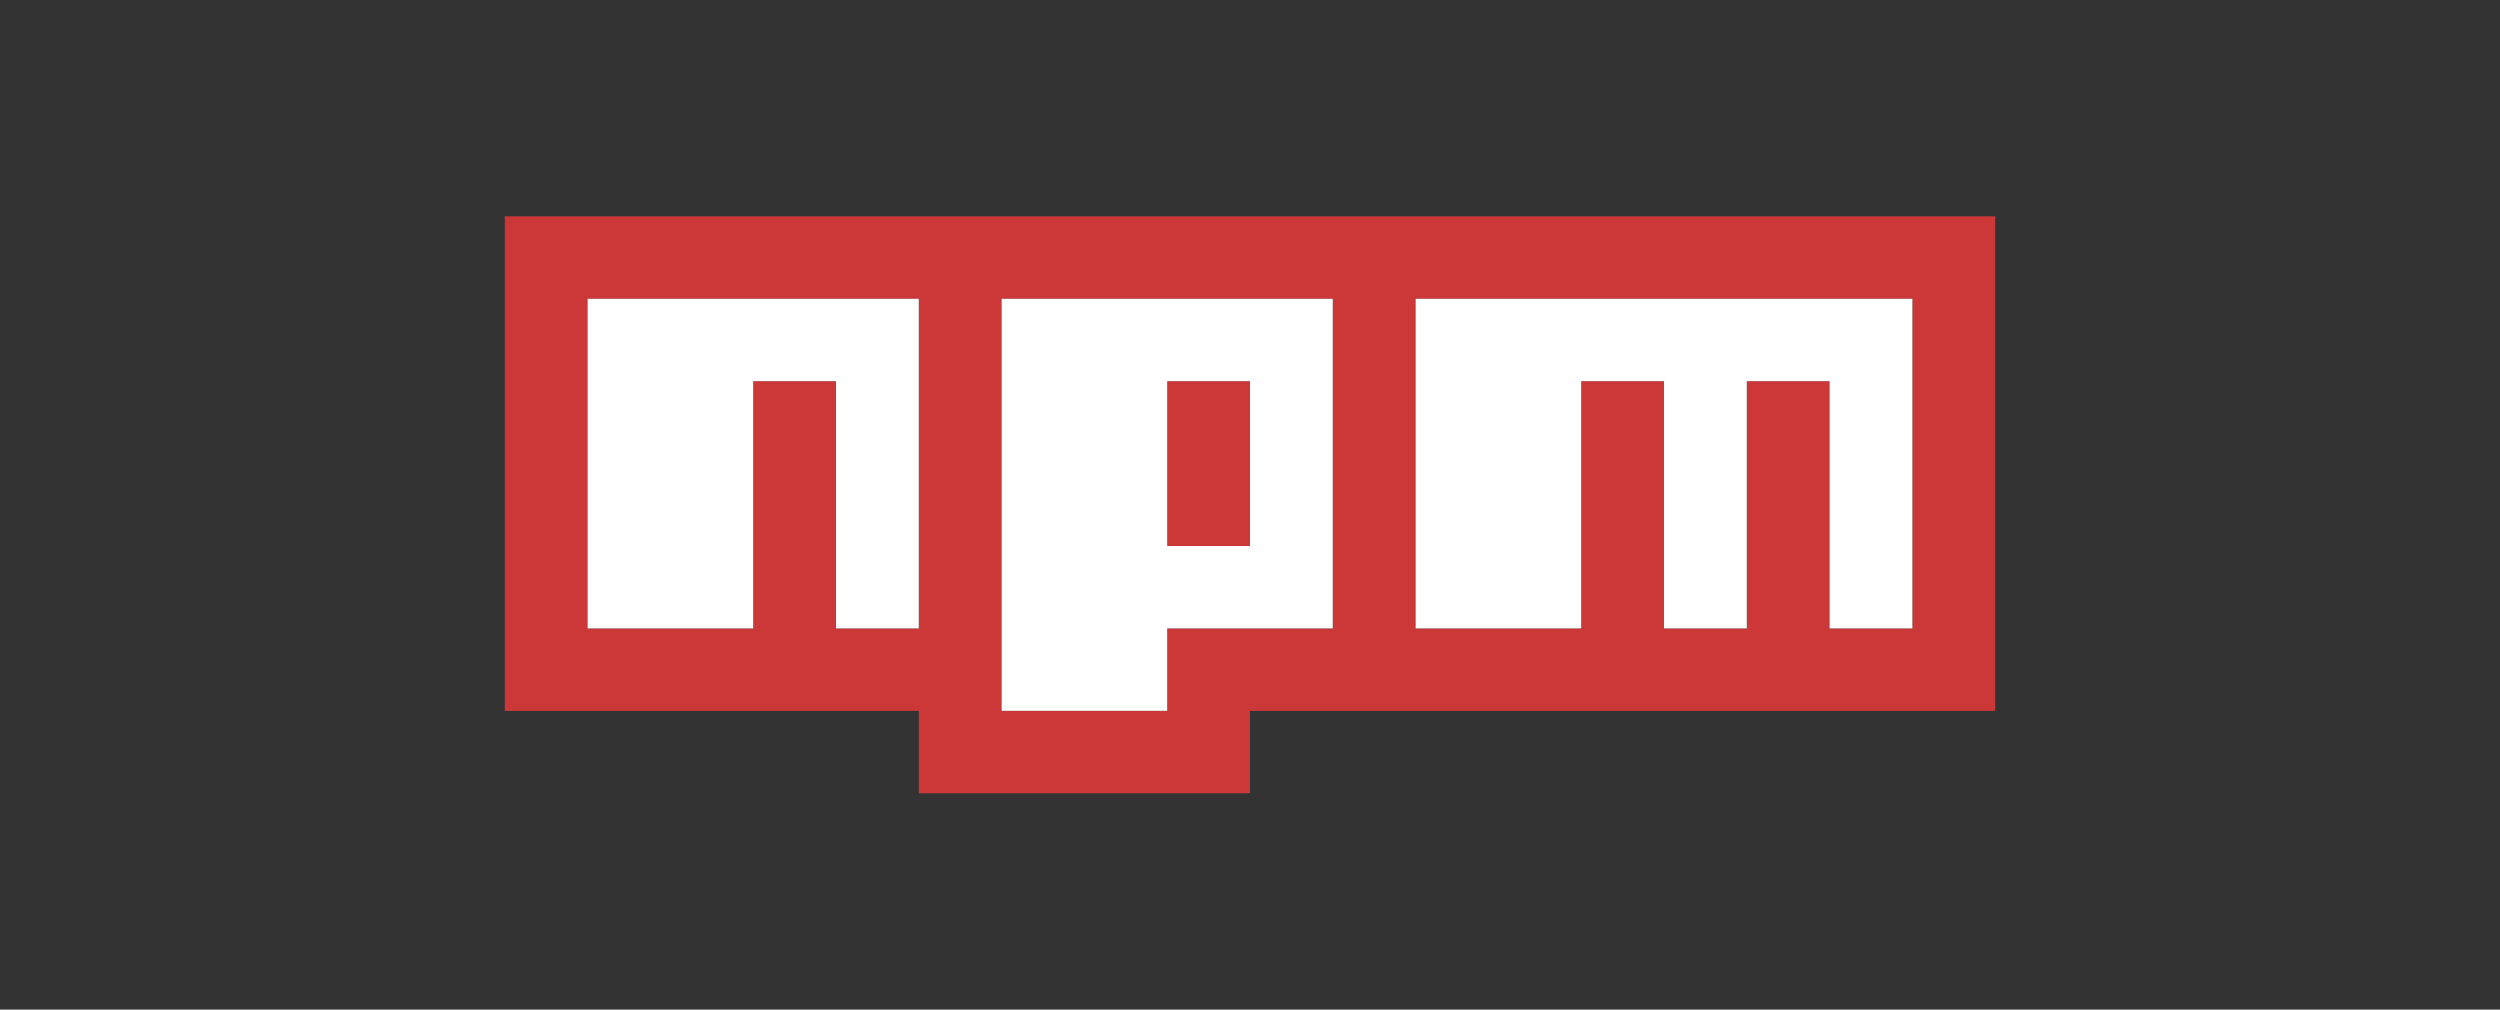 <svg width="104" height="42" viewBox="0 0 104 42" fill="none" xmlns="http://www.w3.org/2000/svg">
    <rect x="0" y="0" width="104" height="42" fill="#333333" stroke="none"/>
    <g clip-path="url(#clip0_5_303)">
        <path d="M21 9H83V29.571H52V33H38.222V29.571H21V9ZM24.444 26.143H31.333V15.857H34.778V26.143H38.222V12.429H24.444V26.143ZM41.667 12.429V29.571H48.556V26.143H55.444V12.429H41.667ZM48.556 15.857H52V22.714H48.556V15.857ZM58.889 12.429V26.143H65.778V15.857H69.222V26.143H72.667V15.857H76.111V26.143H79.556V12.429H58.889Z" fill="#CB3837"/>
        <path d="M24.444 26.143H31.333V15.857H34.778V26.143H38.222V12.429H24.444V26.143Z" fill="white"/>
        <path d="M41.667 12.429V29.571H48.556V26.143H55.444V12.429H41.667ZM52 22.714H48.556V15.857H52V22.714Z" fill="white"/>
        <path d="M58.889 12.429V26.143H65.778V15.857H69.222V26.143H72.667V15.857H76.111V26.143H79.556V12.429H58.889Z" fill="white"/>
    </g>
    <defs>
        <clipPath id="clip0_5_303">
            <rect width="62" height="24" fill="white" transform="translate(21 9)"/>
        </clipPath>
    </defs>
</svg>
